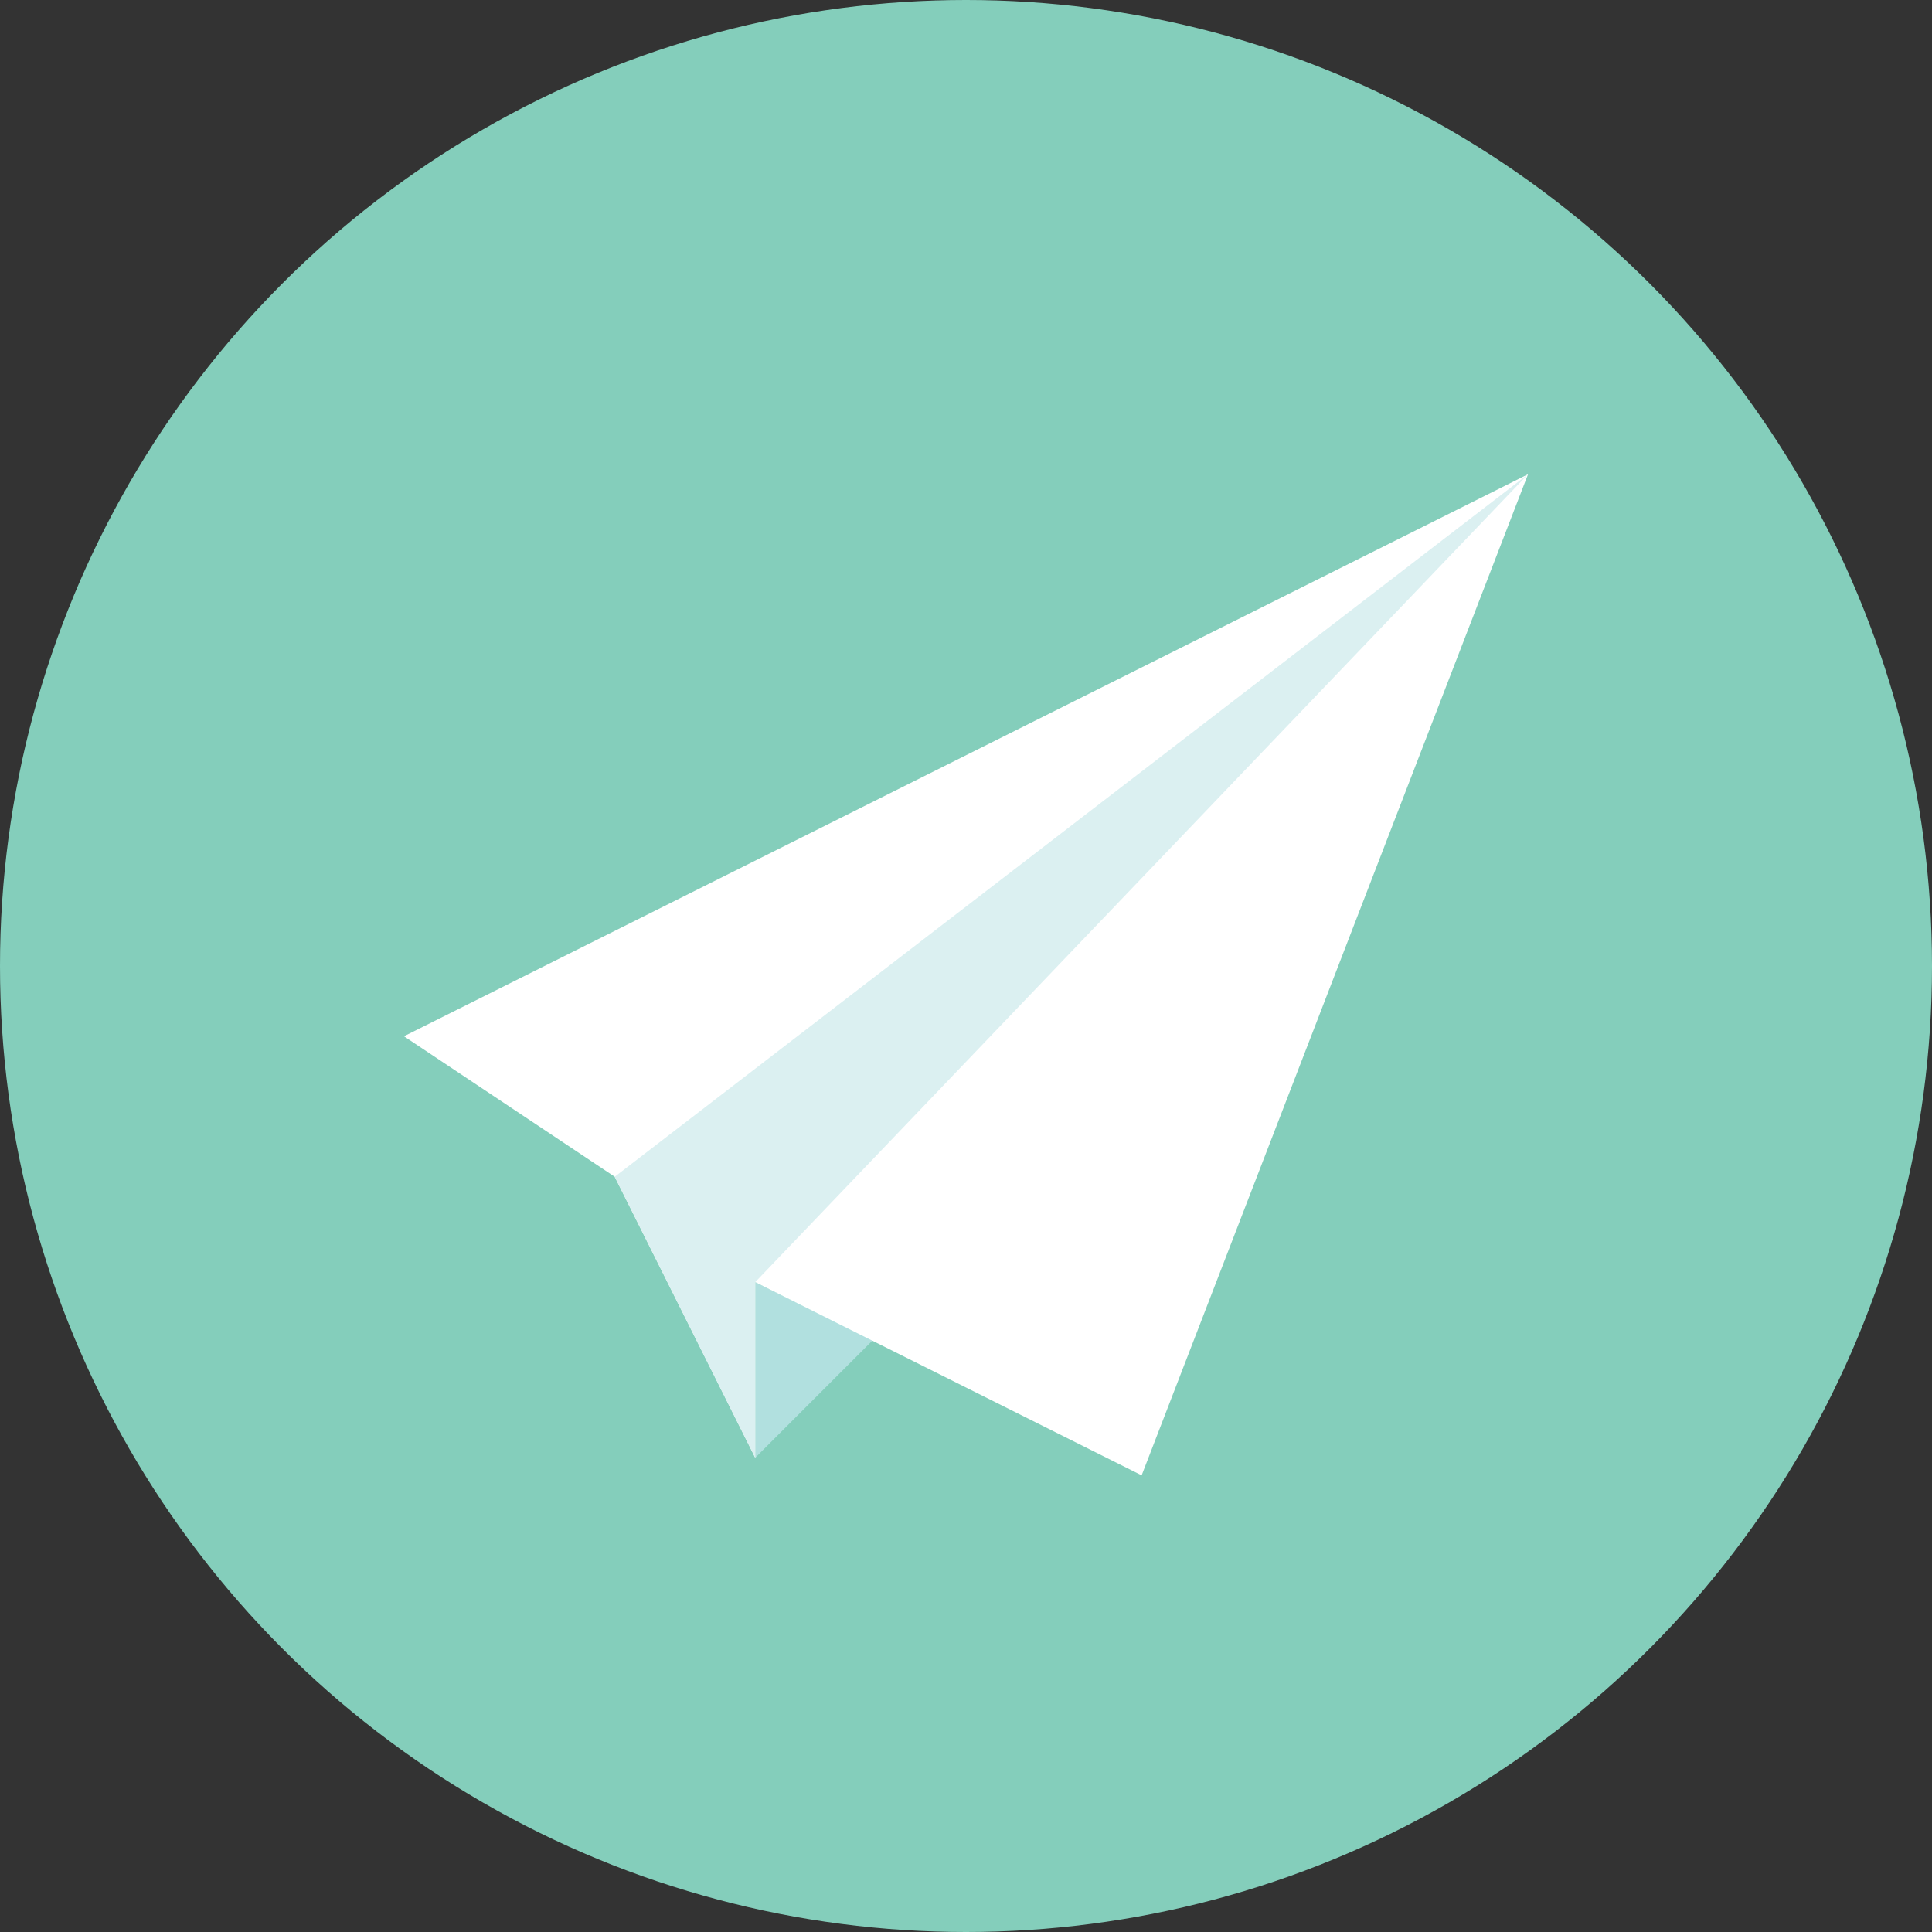 <?xml version="1.0" encoding="utf-8"?>
<!-- Generator: Adobe Illustrator 22.0.1, SVG Export Plug-In . SVG Version: 6.00 Build 0)  -->
<svg version="1.1" id="Layer_1" xmlns="http://www.w3.org/2000/svg" xmlns:xlink="http://www.w3.org/1999/xlink" x="0px" y="0px"
	 viewBox="0 0 110 110" style="enable-background:new 0 0 110 110;" xml:space="preserve">
<rect x="0" y="0" width="110" height="110" fill="#333333" stroke="none"/>
<style type="text/css">
	.st0{fill:#84CEBB;}
	.st1{fill:#B1E0DF;}
	.st2{fill:#FFFFFF;}
	.st3{fill:#DBF0F1;}
</style>
<g>
	<circle class="st0" cx="55" cy="55" r="55"/>
</g>
<g>
	<g>
		<g>
			<polygon class="st1" points="49.7,76.3 43,83 43,73 			"/>
		</g>
	</g>
	<g>
		<g>
			<polygon class="st2" points="87,27 65,84 43,73 43,83 35,67 23,59 			"/>
		</g>
	</g>
	<g>
		<g>
			<polygon class="st3" points="35,67 43,83 43,73 87,27 			"/>
		</g>
	</g>
</g>
</svg>
